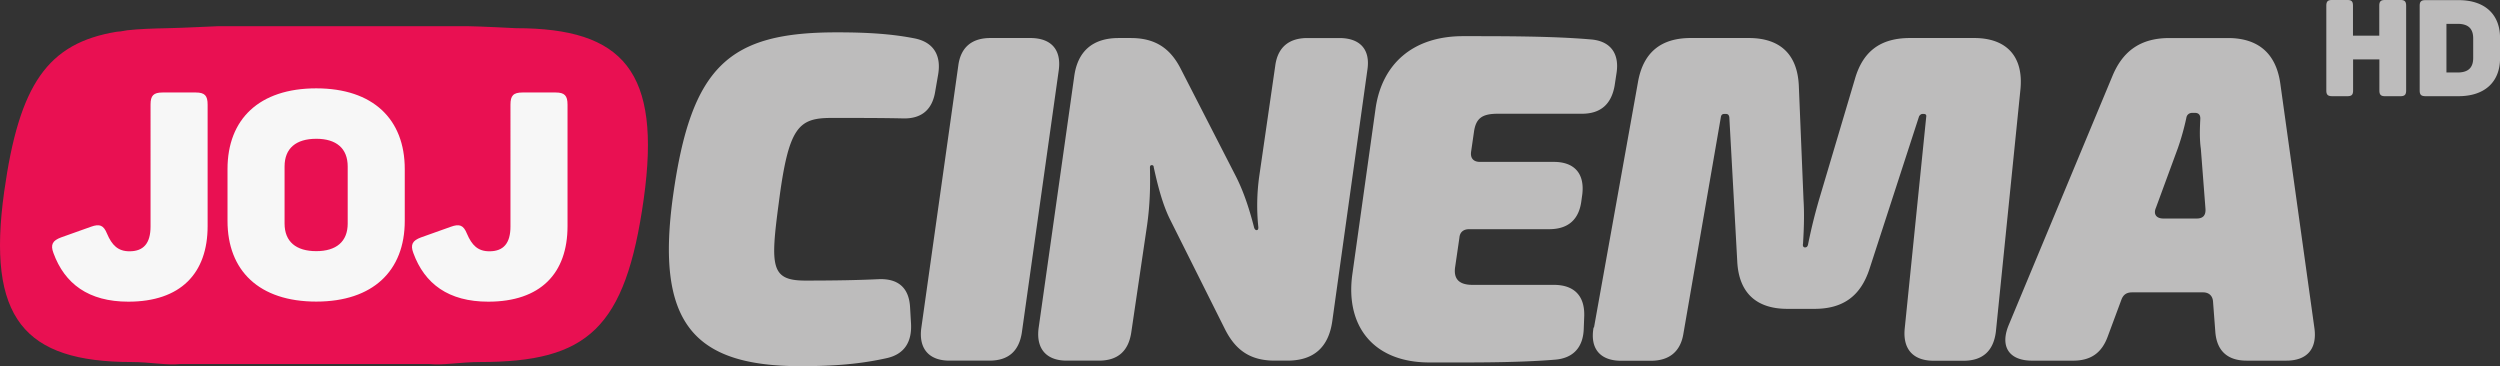<svg xmlns="http://www.w3.org/2000/svg" height="87.913" width="600" viewBox="0 0 158.75 23.26">
    <rect x="0" y="0" width="158.75" height="23.26" fill="#333333" stroke="none"/>
    <g fill="#bdbcbc">
        <path d="M58.089 2.44c1.187.24 1.69 1.07 1.484 2.285l-.18 1.04c-.176 1.187-.86 1.783-2.046 1.754-1.368-.03-2.613-.03-4.542-.03-2.11 0-2.734.562-3.354 5.401-.538 4.039-.508 4.927 1.69 4.927 1.962 0 3.354-.029 4.633-.088 1.246-.058 1.959.533 2.017 1.812l.059 1.011c.063 1.187-.445 1.958-1.573 2.197-1.601.352-3.203.503-5.43.503-6.832 0-9.234-2.763-8.106-10.836C43.898 4.164 46.3 2.054 53.133 2.054c2.134 0 3.59.118 4.956.386M67.231 4.46l-2.344 16.657c-.18 1.187-.864 1.782-2.051 1.782h-2.554c-1.304 0-1.958-.776-1.778-2.08l2.344-16.628c.147-1.186.86-1.777 2.047-1.777h2.524c1.338 0 1.988.742 1.812 2.046M65.954 20.82L68.21 4.876c.21-1.631 1.187-2.461 2.823-2.461h.771c1.485 0 2.461.59 3.145 1.9l3.472 6.768c.479.918.864 1.987 1.22 3.384.03.088.089.146.147.146.088 0 .117-.058.117-.176a13.389 13.389 0 0 1 .064-3.296l1.006-6.944c.151-1.191.864-1.782 2.05-1.782h2.018c1.338 0 1.992.742 1.782 2.046l-2.227 15.944c-.239 1.66-1.186 2.495-2.851 2.495h-.8c-1.514 0-2.462-.625-3.145-1.963l-3.536-7.066c-.444-.918-.742-2.046-1.006-3.262 0-.093-.063-.122-.122-.122-.088 0-.117.058-.117.151.03 1.216 0 2.374-.18 3.653l-1.007 6.827c-.18 1.186-.864 1.782-2.05 1.782h-2.048c-1.308 0-1.958-.771-1.782-2.08M93.592 8.41l-.176 1.216c-.063.415.147.654.562.654h4.693c1.303 0 1.958.742 1.806 2.046l-.058.42c-.147 1.187-.83 1.807-2.046 1.807h-5.08c-.356 0-.59.18-.62.537l-.268 1.841c-.122.772.234 1.158 1.099 1.158h5.166c1.275 0 1.958.683 1.929 1.958l-.03.8c-.029 1.192-.654 1.905-1.84 1.993-2.496.205-5.465.176-7.96.176-3.59 0-5.342-2.344-4.898-5.582l1.485-10.597c.415-2.764 2.348-4.541 5.552-4.541 2.73 0 5.67 0 8.077.205 1.274.088 1.87.894 1.66 2.168l-.117.772c-.21 1.186-.894 1.782-2.08 1.782h-5.342c-1.011 0-1.397.298-1.514 1.187M101.22 20.79l2.788-15.558c.327-1.9 1.456-2.818 3.355-2.818h3.682c1.993 0 3.091 1.036 3.18 3.028l.297 7.213c.059.923.03 1.84-.03 2.822-.034.147.03.234.118.234.117 0 .176-.058.205-.205.21-1.04.42-1.87.684-2.793l2.285-7.686c.508-1.782 1.636-2.613 3.506-2.613h4.068c2.075 0 3.145 1.187 2.94 3.262l-1.56 15.39c-.152 1.216-.835 1.841-2.051 1.841h-1.9c-1.309 0-1.958-.742-1.84-2.021l1.366-13.448c.03-.147-.029-.205-.18-.205h-.03c-.117 0-.175.058-.239.146l-3.145 9.679c-.566 1.753-1.694 2.554-3.5 2.554h-1.725c-1.987 0-3.086-1.04-3.179-3.028l-.503-9.146c-.029-.147-.088-.205-.239-.205h-.059c-.146 0-.205.058-.234.176l-2.378 13.746c-.176 1.157-.889 1.753-2.075 1.753h-1.881c-1.338 0-1.993-.772-1.754-2.11M140.672 21.06l-.146-1.929c-.03-.356-.27-.566-.626-.566h-4.512c-.356 0-.566.151-.683.478l-.86 2.315c-.386 1.07-1.098 1.543-2.197 1.543h-2.613c-1.455 0-2.05-.889-1.484-2.256l6.592-15.827c.679-1.631 1.836-2.403 3.619-2.403h3.71c1.93 0 3.058.982 3.326 2.881l2.169 15.553c.175 1.31-.474 2.051-1.783 2.051h-2.524c-1.216 0-1.9-.625-1.988-1.84m-3.296-7.184h2.11c.415 0 .59-.21.561-.625l-.293-3.8c-.093-.654-.063-1.308-.034-1.928 0-.24-.117-.357-.352-.357h-.151c-.205 0-.357.118-.386.328a16.2 16.2 0 0 1-.532 1.9l-1.397 3.798c-.18.416.03.684.474.684M152.422 0h-.982c-.263 0-.356.093-.356.371v1.895h-1.67V.37c0-.278-.083-.371-.361-.371h-.96c-.279 0-.372.093-.372.371v5.377c0 .263.093.361.372.361h.966c.279 0 .362-.098.362-.361V3.77h1.67v1.978c0 .263.093.361.356.361h.982c.268 0 .361-.098.361-.361V.37c0-.278-.093-.371-.361-.371m3.687.01h-2.1c-.274 0-.366.093-.366.361v5.377c0 .264.092.361.366.361h2.1c1.69 0 2.637-.928 2.637-2.407v-1.29c0-1.484-.948-2.402-2.637-2.402m.932 2.432v1.235c0 .61-.297.928-.996.928h-.703v-3.09h.703c.699 0 .996.317.996.927"/>
    </g>
    <path d="M32.772 1.79s-2.378-.122-3.076-.127H13.864c-.85.03-2.076.103-3.209.127-.937.02-1.792.044-2.573.132l-.43.073-.234.02c-4.405.722-6.197 3.35-7.15 10.138-1.132 8.072 1.275 10.836 8.102 10.836 1.167 0 2.163.215 3.076.127h15.831c.913.088 1.939-.127 3.209-.127 6.826 0 9.234-2.11 10.392-10.362C42.006 4.55 39.598 1.79 32.77 1.79" fill="#e91052"/>
    <g fill="#f7f7f7">
        <path d="M13.184 6.64v7.72c0 3.004-1.72 4.796-5.035 4.796-2.524 0-4.043-1.133-4.756-3.091-.2-.533-.054-.787.478-.987l1.9-.678c.552-.2.806-.108 1.026.439.312.732.698 1.118 1.425 1.118.899 0 1.338-.512 1.338-1.577V6.64c0-.566.181-.767.767-.767h2.105c.571 0 .752.2.752.767M20.082 5.61c3.604 0 5.62 1.958 5.62 5.122v3.297c0 3.164-2.016 5.122-5.62 5.122-3.623 0-5.635-1.958-5.635-5.122v-3.297c0-3.164 2.012-5.122 5.635-5.122m0 3.203c-1.28 0-2.012.601-2.012 1.758v3.624c0 1.152.732 1.753 2.012 1.753 1.265 0 1.997-.6 1.997-1.753V10.57c0-1.157-.732-1.758-1.997-1.758M36.038 6.64v7.72c0 3.004-1.719 4.796-5.035 4.796-2.524 0-4.043-1.133-4.756-3.091-.2-.533-.054-.787.479-.987l1.9-.678c.551-.2.805-.108 1.025.439.312.732.693 1.118 1.426 1.118.898 0 1.338-.512 1.338-1.577V6.64c0-.566.18-.767.766-.767h2.105c.566 0 .752.2.752.767"/>
    </g>
    <style>
    </style>
</svg>
